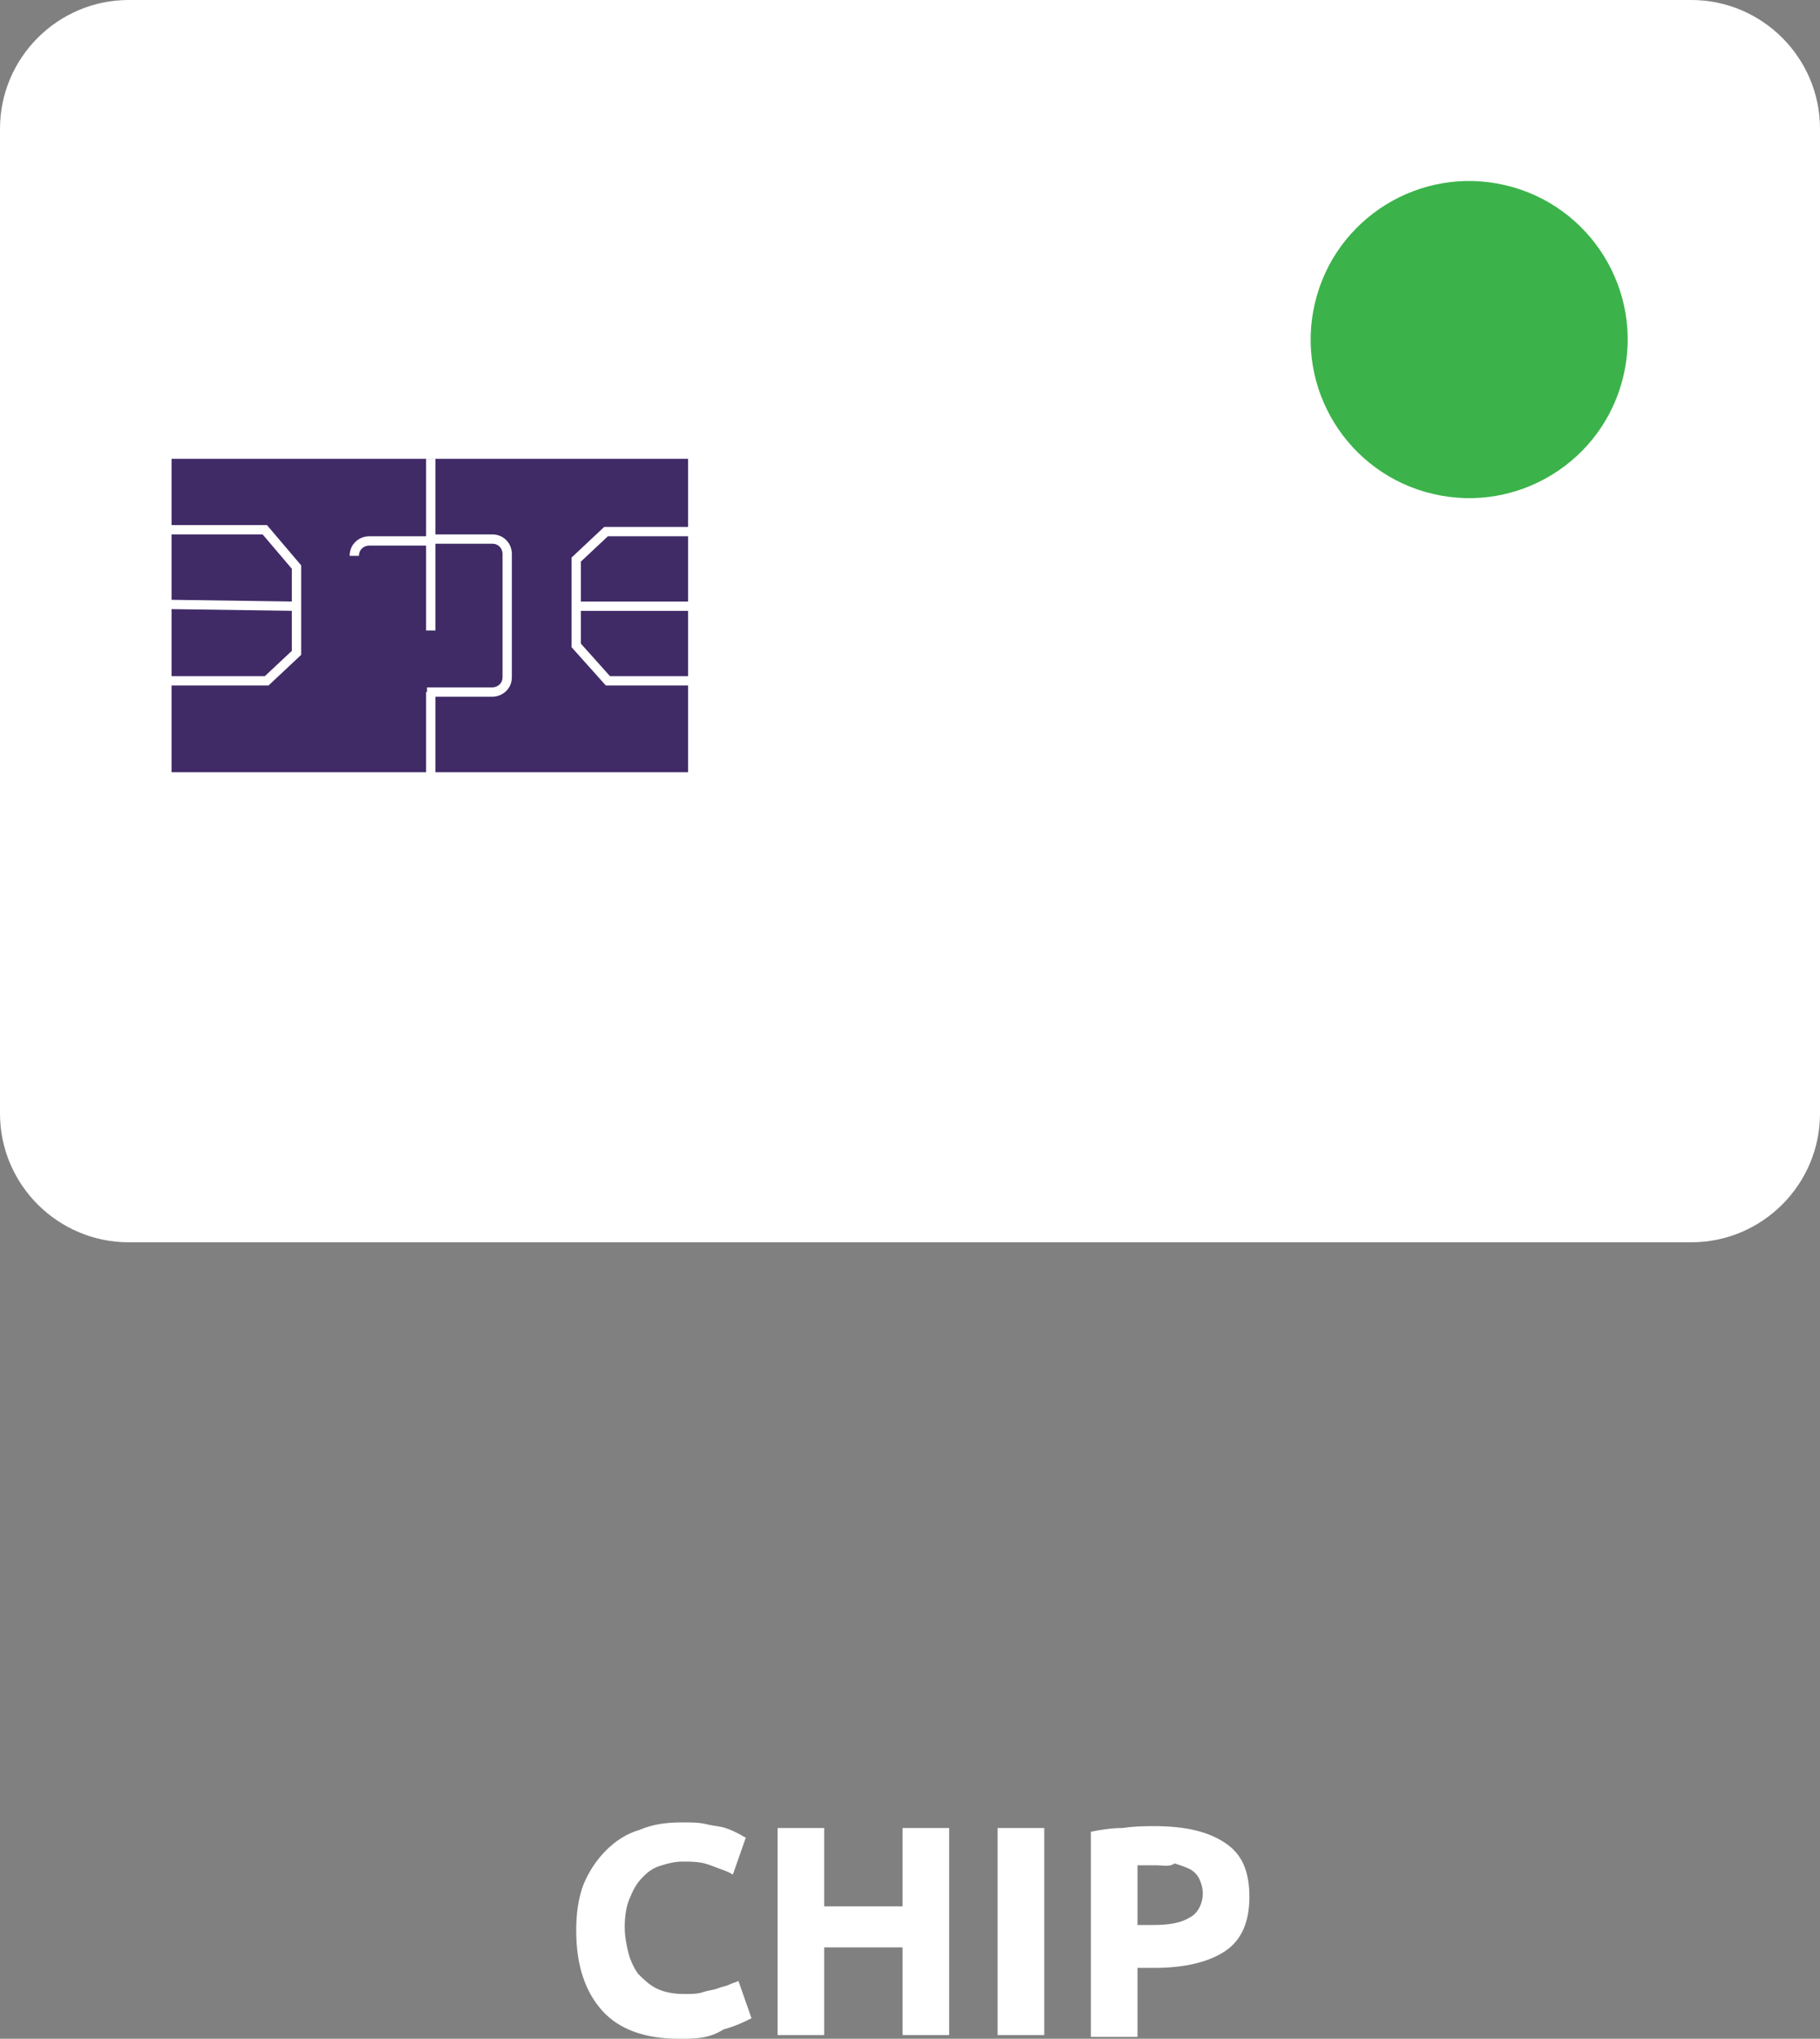 <svg xmlns="http://www.w3.org/2000/svg" width="97.6" height="109.3"><rect width="100%" height="100%" fill="#808080" stroke="none"/><style>.st0{fill:#fff}.st2{fill:none;stroke:#fff;stroke-width:.5;stroke-miterlimit:10}</style><path class="st0" d="M90.7 66.6H6.9c-3.8 0-6.9-3.1-6.9-6.9V6.9C0 3.1 3.1 0 6.9 0h83.8c3.8 0 6.9 3.1 6.9 6.9v52.8c0 3.8-3.1 6.9-6.9 6.9z"/><path fill="#402b67" d="M9.2 24.6h27.7v16.8H9.2z"/><path class="st2" d="M9.1 28.4h5.1l1.7 2V35l-1.6 1.5H7.4m30.2 0h-5l-1.7-1.9V30l1.6-1.5h6.9M8.8 32.4l7.1.1m15 0H38m-14.9-3.6h3.3c.5 0 .8.4.8.8v6.6c0 .5-.4.8-.8.8h-3.5"/><path class="st2" d="M19 29.8c0-.5.4-.8.8-.8h3.3m0 8.1v4.4m0-16.9v9.2"/><circle transform="rotate(-76.714 78.796 18.211)" cx="78.8" cy="18.2" fill="#3bb34a" r="8.5"/><path class="st0" d="M36.4 109.3c-1.8 0-3.2-.5-4.1-1.5-.9-1-1.4-2.4-1.4-4.3 0-.9.1-1.7.4-2.5.3-.7.7-1.3 1.2-1.8s1.1-.9 1.8-1.1c.7-.3 1.4-.4 2.3-.4.5 0 .9 0 1.3.1s.7.1 1 .2c.3.1.5.2.7.3.2.1.3.2.4.2l-.7 2c-.3-.2-.7-.3-1.2-.5s-1-.2-1.5-.2c-.4 0-.8.1-1.1.2-.4.1-.7.3-1 .6-.3.3-.5.6-.7 1.1-.2.4-.3 1-.3 1.6 0 .5.1 1 .2 1.4.1.4.3.8.5 1.1.3.3.6.6 1 .8.4.2.9.3 1.5.3.4 0 .7 0 1-.1s.5-.1.8-.2c.2-.1.4-.1.6-.2.2-.1.3-.1.5-.2l.7 2c-.4.2-.8.4-1.5.6-.8.5-1.5.5-2.4.5zm12-11.3h2.5v11.1h-2.5v-4.7h-4.2v4.7h-2.5V98h2.5v4.2h4.2V98zm5.1 0H56v11.1h-2.5V98zm8.4-.1c1.7 0 2.9.3 3.8.9.9.6 1.3 1.5 1.3 2.9 0 1.3-.4 2.3-1.3 2.9-.9.6-2.2.9-3.8.9H61v3.7h-2.5v-11c.5-.1 1.1-.2 1.7-.2.7-.1 1.2-.1 1.7-.1zm.1 2.1h-1v3.2h.8c.9 0 1.5-.1 2-.4.4-.2.7-.7.7-1.3 0-.3-.1-.6-.2-.8-.1-.2-.3-.4-.5-.5s-.5-.2-.8-.3c-.3.2-.6.1-1 .1z"/></svg>